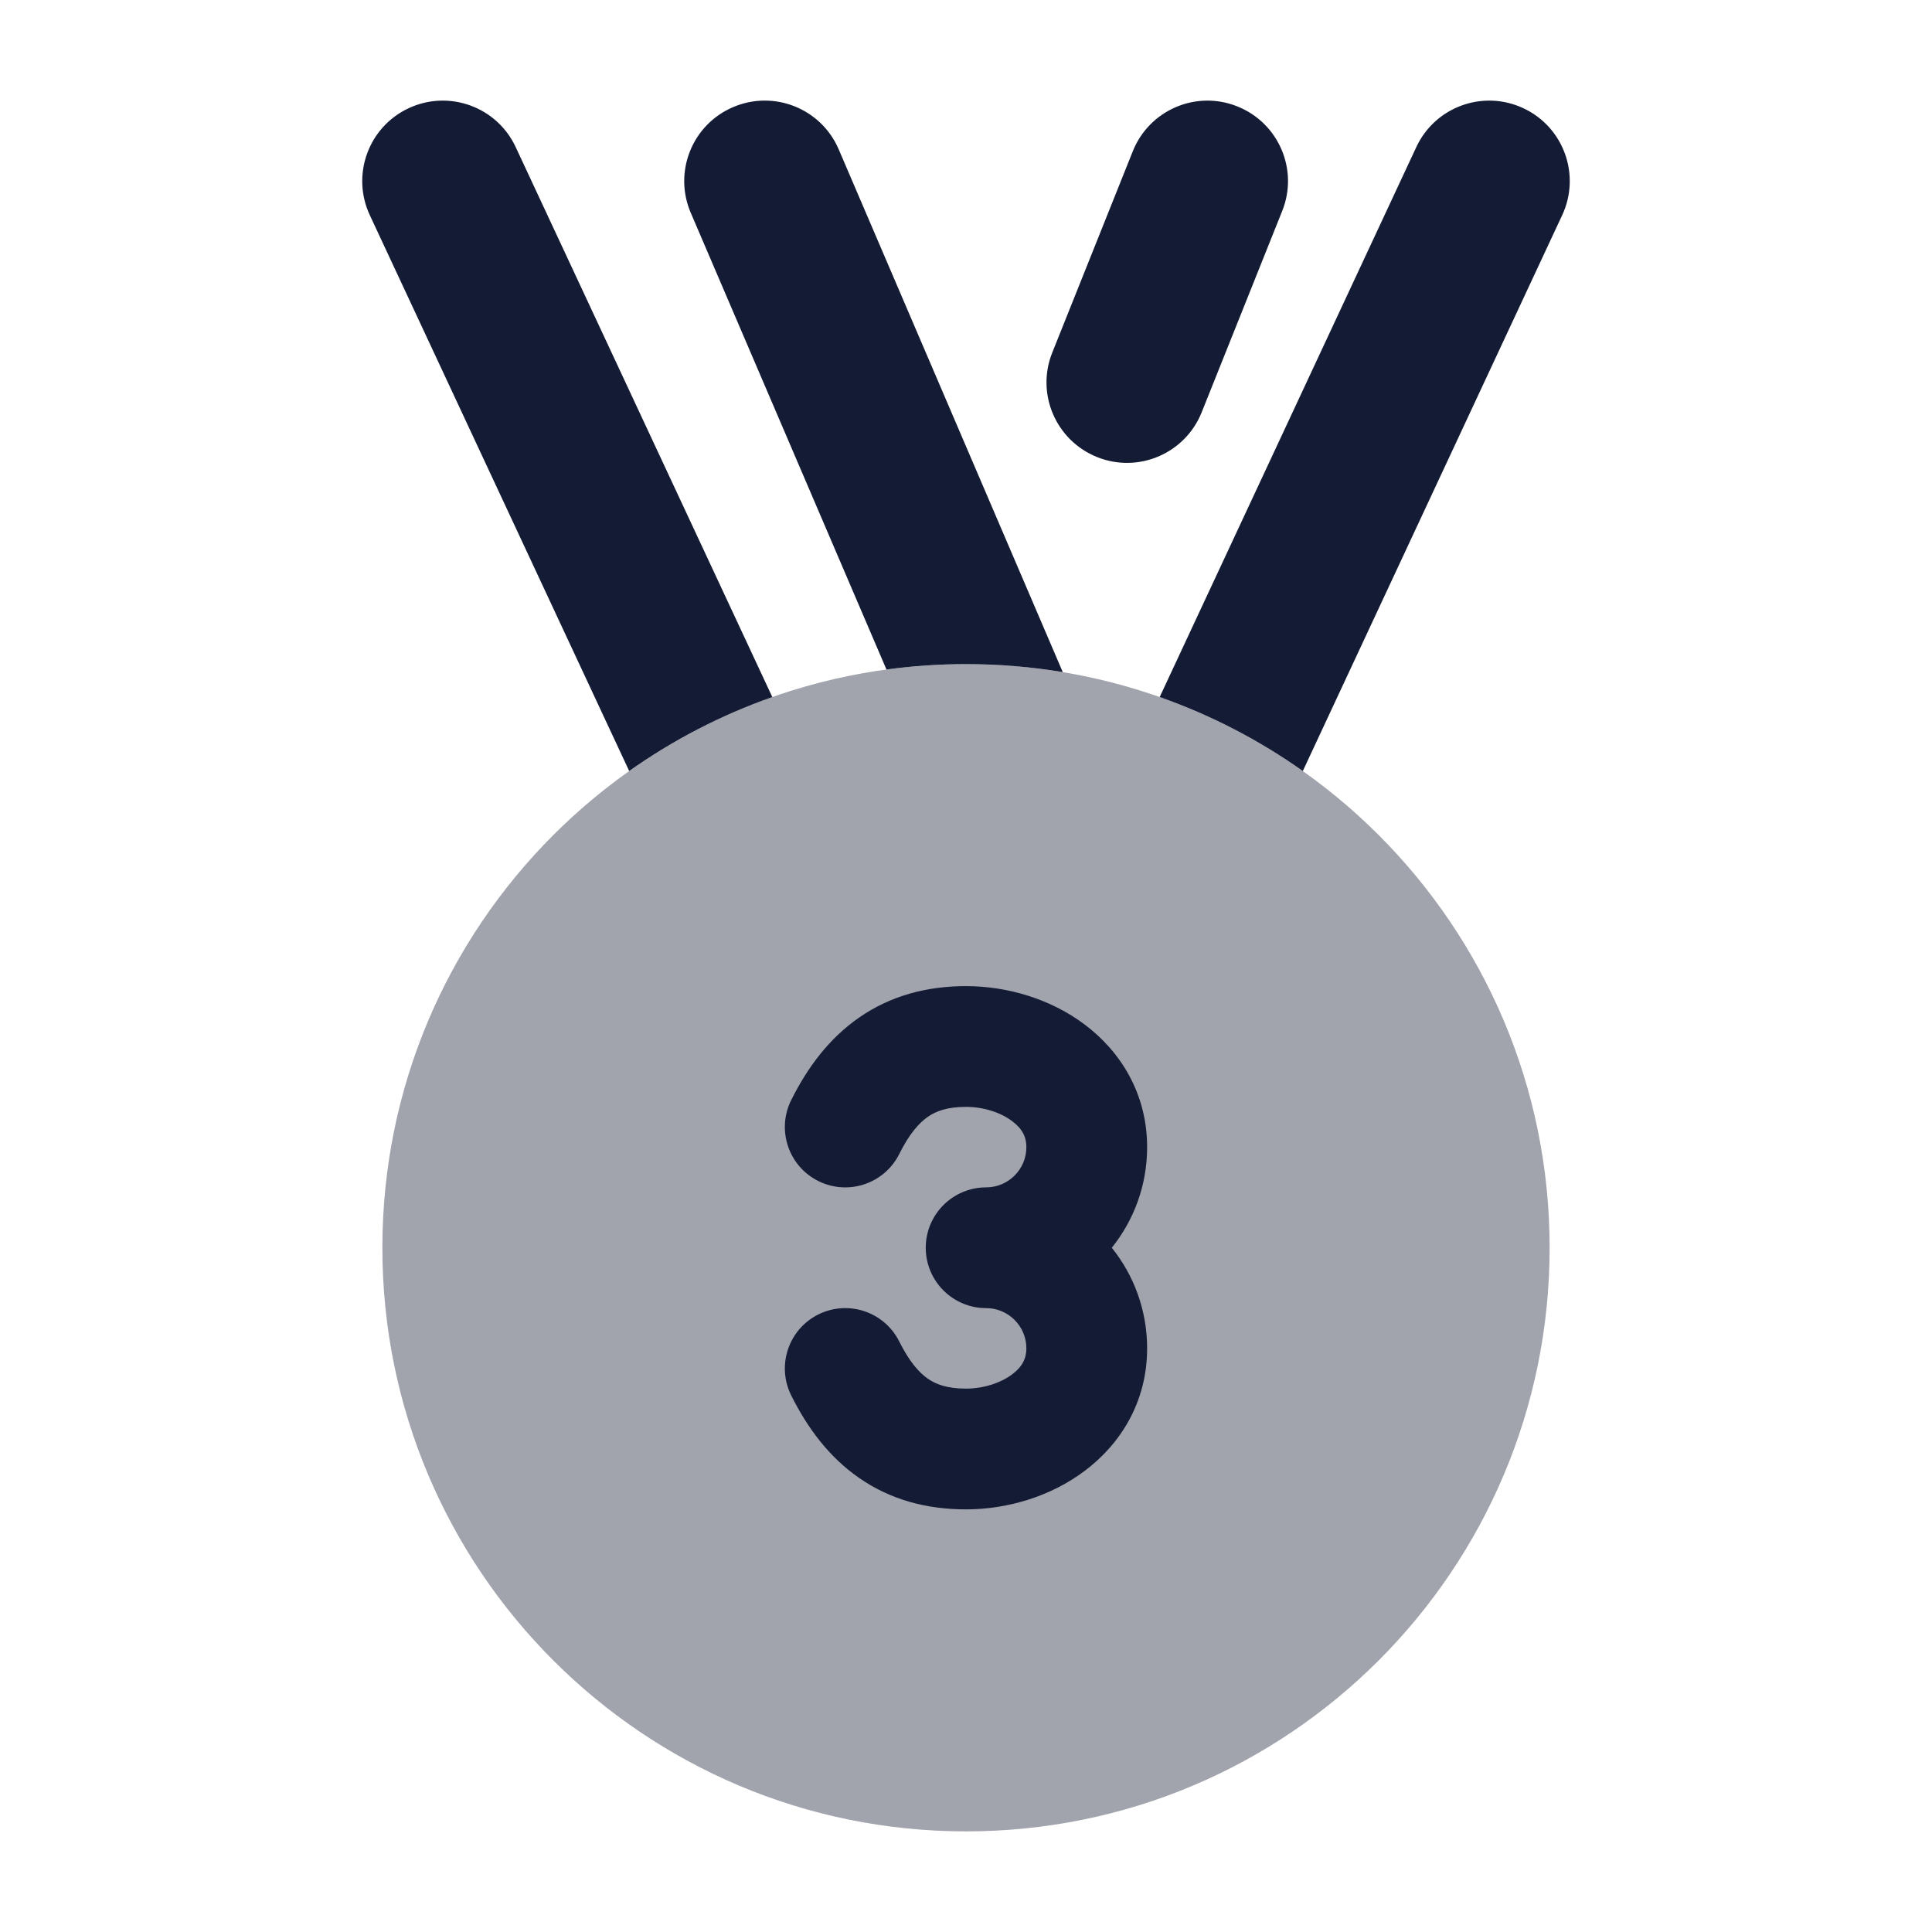 <svg width="24" height="24" viewBox="0 0 24 24" fill="none" xmlns="http://www.w3.org/2000/svg">
<path opacity="0.4" d="M4.75 15.5C4.75 11.496 7.996 8.25 12 8.25C16.004 8.25 19.25 11.496 19.25 15.5C19.25 19.504 16.004 22.75 12 22.75C7.996 22.75 4.75 19.504 4.75 15.5Z" fill="#141B34"/>
<path fill-rule="evenodd" clip-rule="evenodd" d="M15.371 1.322C15.884 1.527 16.134 2.109 15.928 2.621L14.928 5.121C14.723 5.634 14.141 5.884 13.629 5.678C13.116 5.473 12.866 4.891 13.072 4.379L14.072 1.879C14.277 1.366 14.859 1.116 15.371 1.322ZM9.106 1.331C9.614 1.113 10.202 1.348 10.419 1.856L13.202 8.349C12.811 8.284 12.409 8.25 12 8.25C11.665 8.25 11.335 8.273 11.012 8.317L8.581 2.644C8.363 2.136 8.598 1.548 9.106 1.331ZM16.184 9.578C15.641 9.194 15.044 8.883 14.406 8.659L17.594 1.827C17.827 1.327 18.422 1.11 18.923 1.344C19.423 1.577 19.64 2.172 19.406 2.673L16.184 9.578ZM4.594 2.673L7.816 9.578C8.359 9.194 8.956 8.883 9.594 8.659L6.406 1.827C6.173 1.327 5.578 1.11 5.077 1.344C4.577 1.577 4.36 2.172 4.594 2.673ZM11.171 14.335C11.297 14.082 11.419 13.947 11.528 13.872C11.628 13.803 11.767 13.75 12 13.75C12.22 13.75 12.433 13.821 12.573 13.927C12.699 14.021 12.75 14.124 12.75 14.25C12.75 14.526 12.526 14.75 12.25 14.75C11.836 14.75 11.5 15.086 11.5 15.5C11.5 15.914 11.836 16.25 12.25 16.25C12.526 16.25 12.75 16.474 12.75 16.75C12.75 16.875 12.699 16.979 12.573 17.073C12.433 17.178 12.22 17.25 12 17.25C11.767 17.25 11.628 17.197 11.528 17.128C11.419 17.053 11.297 16.918 11.171 16.665C10.986 16.294 10.535 16.144 10.165 16.329C9.794 16.514 9.644 16.965 9.829 17.335C10.029 17.735 10.296 18.1 10.676 18.362C11.064 18.63 11.511 18.75 12 18.75C12.509 18.75 13.047 18.593 13.474 18.272C13.916 17.941 14.25 17.419 14.25 16.75C14.25 16.277 14.086 15.842 13.811 15.5C14.086 15.158 14.25 14.723 14.25 14.25C14.25 13.581 13.916 13.059 13.474 12.727C13.047 12.406 12.509 12.25 12 12.25C11.511 12.25 11.064 12.37 10.676 12.638C10.296 12.9 10.029 13.265 9.829 13.665C9.644 14.035 9.794 14.486 10.165 14.671C10.535 14.856 10.986 14.706 11.171 14.335Z" fill="#141B34"/>
</svg>
